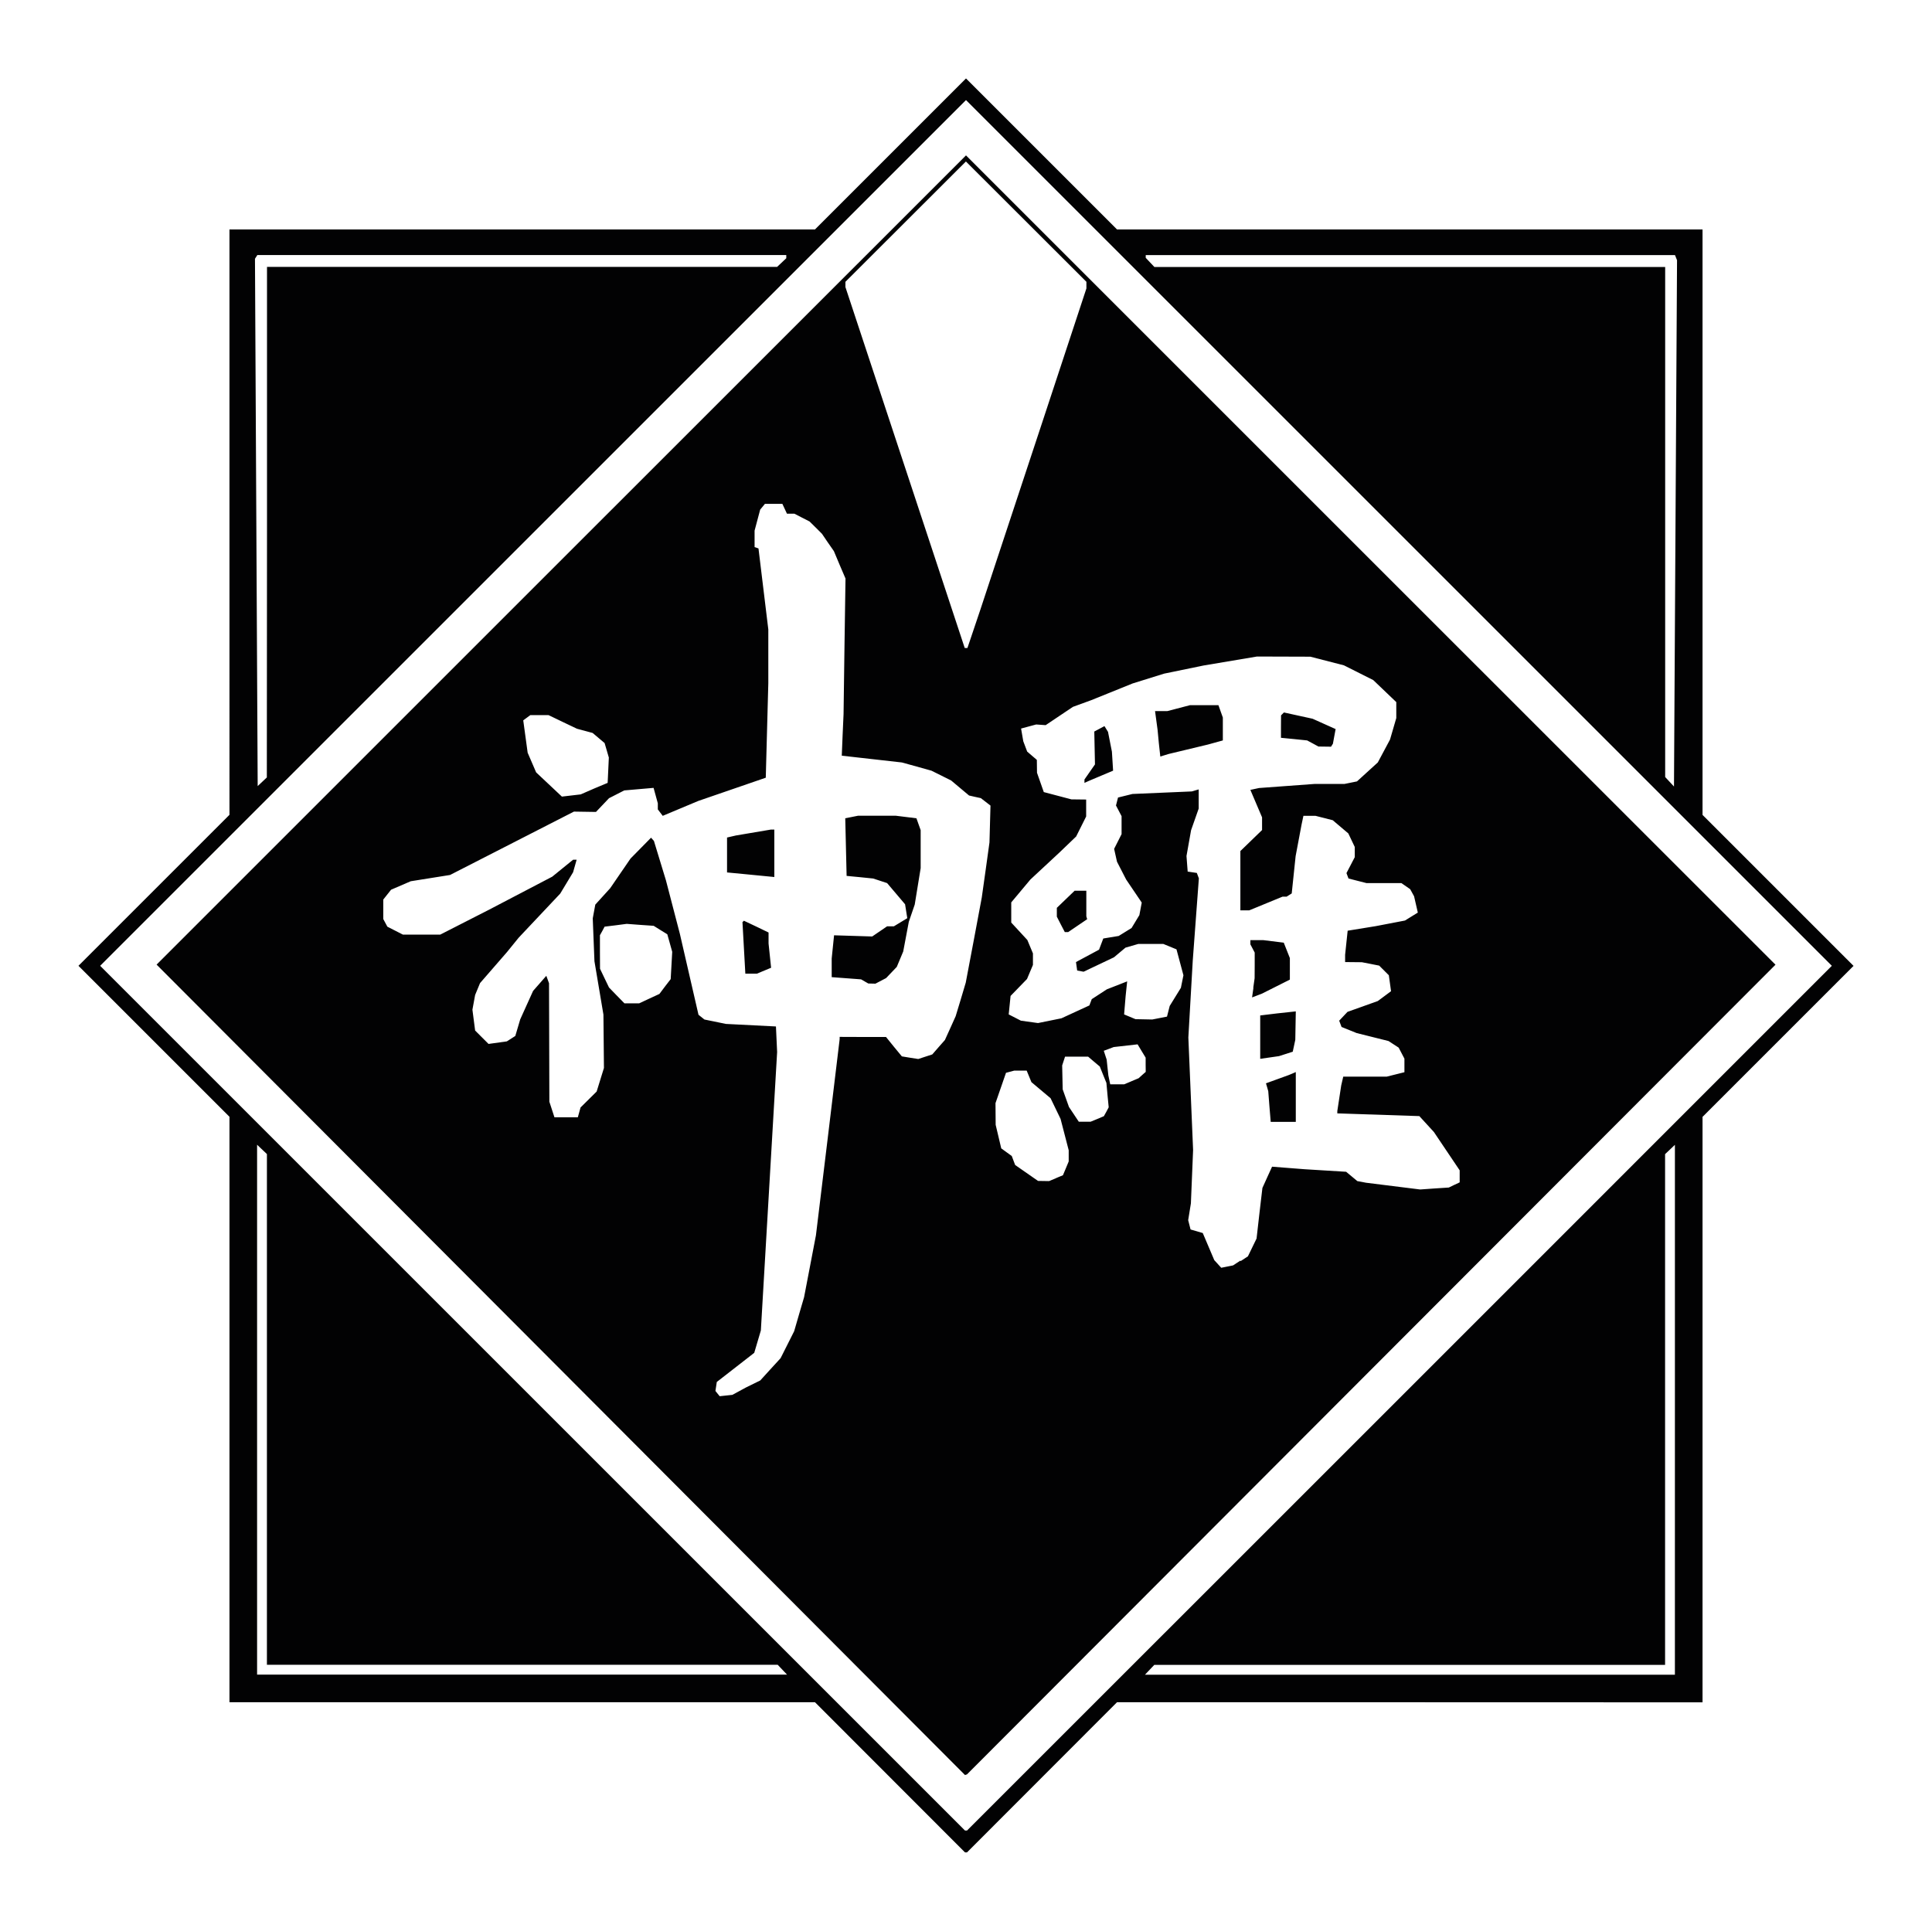 <?xml version="1.0" encoding="utf-8" standalone="no"?><svg xmlns:android="http://schemas.android.com/apk/res/android" height="227.88" width="228.0" xmlns="http://www.w3.org/2000/svg">
    <path d="m105.03,209.77 l-8.85,-8.86h-34.55,-34.55v-34.55,-34.55l-8.91,-8.91 -8.91,-8.91 8.91,-8.91 8.91,-8.91L27.08,61.62 27.08,27.08h34.55,34.55l8.91,-8.91 8.91,-8.91 8.91,8.91 8.91,8.91h34.55,34.55v34.55,34.55l8.91,8.91 8.91,8.91 -8.91,8.91 -8.91,8.91v34.55,34.55L166.37,200.91 131.82,200.91l-8.85,8.86 -8.85,8.86h-0.12,-0.12zM165.15,165.03 L216.18,113.99 165.09,62.9 114,11.81 62.91,62.9 11.82,113.99l51.03,51.03 51.03,51.03h0.12,0.12zM66.18,161.67 L18.48,113.85 66.24,66.09 114,18.34 161.76,66.1 209.53,113.86 161.82,161.64 114.12,209.42 114,209.46 113.88,209.5zM88.05,163.75 L89.72,162.93 90.92,161.61 92.12,160.3 92.92,158.71 93.72,157.12 94.3,155.12 94.89,153.11 95.59,149.46 96.29,145.8 97.69,134.27 99.08,122.73 99.09,122.56 99.09,122.38 101.82,122.39 104.56,122.39 105.49,123.54 106.43,124.68 107.4,124.84 108.37,124.99 109.19,124.72 110.02,124.45 110.76,123.6 111.51,122.75 112.15,121.34 112.78,119.94 113.38,117.96 113.97,115.98 114.92,110.96 115.86,105.94 116.32,102.68 116.77,99.43 116.83,97.25 116.89,95.08 116.32,94.64 115.75,94.2 115.06,94.05 114.36,93.89 113.31,93.01 112.25,92.12 111.09,91.54 109.92,90.96 108.17,90.47 106.43,89.99 102.88,89.59 99.34,89.19 99.44,86.74 99.55,84.28 99.66,76.28 99.78,68.28 99.09,66.67 98.41,65.05 97.7,64.03 97,63 96.27,62.27 95.54,61.55 94.64,61.09 93.75,60.63h-0.44,-0.44l-0.27,-0.58 -0.27,-0.58h-1.03,-1.03l-0.28,0.34 -0.28,0.34 -0.33,1.24 -0.33,1.24 -0,0.97 -0,0.97 0.23,0.08 0.23,0.08 0.58,4.78 0.58,4.78 0,3.17 0,3.17 -0.15,5.58 -0.15,5.58 -3.98,1.37 -3.98,1.37 -2.1,0.88 -2.1,0.88 -0.29,-0.38 -0.29,-0.38 -0,-0.36 -0,-0.36 -0.25,-0.91 -0.25,-0.91 -1.73,0.15 -1.73,0.15 -0.9,0.46 -0.9,0.46 -0.77,0.81 -0.77,0.81 -1.3,-0.02 -1.3,-0.02 -7.31,3.74 -7.31,3.74 -2.32,0.37 -2.32,0.37 -1.16,0.5 -1.16,0.5 -0.46,0.58 -0.46,0.58v1.15,1.15l0.24,0.45 0.24,0.45 0.92,0.47 0.92,0.47h2.2,2.2l2.88,-1.47 2.88,-1.47 3.73,-1.95 3.73,-1.95 1.23,-1 1.23,-1h0.21,0.21l-0.21,0.74 -0.21,0.74 -0.76,1.26 -0.76,1.26 -2.45,2.6 -2.45,2.6 -0.69,0.85 -0.69,0.85 -1.59,1.83 -1.59,1.83 -0.29,0.7 -0.29,0.7 -0.16,0.87 -0.16,0.87 0.16,1.23 0.16,1.23 0.79,0.79 0.79,0.79 1.08,-0.15 1.08,-0.15 0.5,-0.32 0.5,-0.32 0.29,-0.98 0.29,-0.98 0.76,-1.68 0.76,-1.68 0.78,-0.89 0.78,-0.89 0.16,0.44 0.16,0.44 0.02,6.99 0.02,6.99 0.3,0.92 0.3,0.92h1.38,1.38l0.16,-0.58 0.16,-0.58 0.95,-0.94 0.95,-0.94 0.43,-1.39 0.43,-1.39 -0.03,-3.15 -0.03,-3.15 -0.53,-3.15 -0.53,-3.15 -0.1,-2.53 -0.1,-2.53 0.15,-0.81 0.15,-0.81 0.88,-0.97 0.88,-0.97 1.2,-1.75 1.2,-1.75 1.21,-1.23 1.21,-1.23 0.17,0.19 0.17,0.19 0.71,2.33 0.71,2.33 0.82,3.15 0.82,3.15 1.1,4.78 1.1,4.78 0.35,0.28 0.35,0.28 1.27,0.26 1.27,0.26 2.95,0.15 2.95,0.15 0.07,1.51 0.07,1.51 -0.96,16.43 -0.96,16.43 -0.39,1.32 -0.39,1.32 -2.21,1.72 -2.21,1.72 -0.08,0.53 -0.08,0.53 0.25,0.31 0.25,0.31 0.75,-0.08 0.75,-0.08zM102.04,115.83 L101.62,115.59 99.89,115.46 98.15,115.33v-1.1,-1.1l0.14,-1.37 0.14,-1.37 2.25,0.07 2.25,0.07 0.88,-0.6 0.88,-0.6 0.4,-0 0.4,-0 0.79,-0.48 0.79,-0.48 -0.13,-0.82 -0.13,-0.82 -1.06,-1.25 -1.06,-1.25 -0.82,-0.27 -0.82,-0.27 -1.57,-0.16 -1.57,-0.15 -0.08,-3.4 -0.08,-3.4 0.75,-0.15 0.75,-0.15 2.24,0 2.24,0 1.21,0.15 1.21,0.15 0.25,0.7 0.25,0.7 -0,2.24 -0,2.24 -0.35,2.15 -0.35,2.15 -0.35,1.02 -0.35,1.02 -0.33,1.75 -0.33,1.75 -0.38,0.91 -0.38,0.91 -0.63,0.66 -0.63,0.66 -0.63,0.33 -0.63,0.33 -0.42,-0.01 -0.42,-0.01 -0.42,-0.24zM87.79,111.88 L87.62,108.83 87.71,108.75 87.79,108.67 89.25,109.36 90.7,110.06v0.65,0.65l0.15,1.43 0.15,1.43 -0.84,0.35 -0.84,0.35h-0.68,-0.68zM88.19,103.2 L85.8,102.97v-2.06,-2.06l0.52,-0.12 0.52,-0.12 2.07,-0.35 2.07,-0.35h0.2,0.2v2.8,2.8l-0.41,-0.04 -0.41,-0.04zM146.42,148.84 L147.27,148.28 147.78,147.23 148.29,146.18 148.63,143.19 148.98,140.21 149.55,138.95 150.12,137.7 152.04,137.85 153.96,138 156.41,138.15 158.86,138.3 159.52,138.85 160.18,139.4 160.68,139.49 161.19,139.59 164.39,139.99 167.6,140.39 169.29,140.27 170.98,140.16 171.62,139.85 172.26,139.55v-0.71,-0.71l-1.52,-2.26 -1.52,-2.26 -0.86,-0.94 -0.86,-0.94 -4.84,-0.16 -4.84,-0.16 0,-0.14 0,-0.14 0.23,-1.51 0.23,-1.51 0.12,-0.52 0.12,-0.52h2.57,2.57l1.04,-0.26 1.04,-0.26v-0.8,-0.8l-0.34,-0.65 -0.34,-0.65 -0.6,-0.39 -0.6,-0.39 -1.88,-0.47 -1.88,-0.47 -0.89,-0.36 -0.89,-0.36 -0.14,-0.37 -0.14,-0.37 0.49,-0.52 0.49,-0.52 1.79,-0.64 1.79,-0.64 0.78,-0.58 0.78,-0.58 -0.13,-0.94 -0.13,-0.94 -0.57,-0.57 -0.57,-0.57 -1.02,-0.2 -1.02,-0.2 -0.99,-0.01 -0.99,-0.01v-0.43,-0.43l0.15,-1.42 0.15,-1.42 1.66,-0.27 1.66,-0.27 1.72,-0.33 1.72,-0.33 0.76,-0.47 0.76,-0.47 -0.22,-0.96 -0.22,-0.96 -0.23,-0.42 -0.23,-0.42 -0.52,-0.36 -0.52,-0.36h-2.06,-2.06l-1.06,-0.27 -1.06,-0.27 -0.12,-0.32 -0.12,-0.32 0.49,-0.94 0.49,-0.94v-0.6,-0.6l-0.38,-0.8 -0.38,-0.8 -0.92,-0.78 -0.92,-0.78 -1.02,-0.26 -1.02,-0.26h-0.71,-0.71l-0.11,0.52 -0.11,0.52 -0.35,1.86 -0.35,1.86 -0.23,2.2 -0.23,2.2 -0.3,0.19 -0.3,0.19 -0.24,0 -0.24,0 -1.97,0.81 -1.97,0.81 -0.52,0 -0.52,0v-3.5,-3.5l1.28,-1.24 1.28,-1.24v-0.75,-0.75l-0.69,-1.62 -0.69,-1.62 0.51,-0.11 0.51,-0.11 3.27,-0.24 3.27,-0.24h1.77,1.77l0.74,-0.15 0.74,-0.15 1.23,-1.12 1.23,-1.12 0.72,-1.35 0.72,-1.35 0.37,-1.27 0.37,-1.27v-0.94,-0.94l-1.36,-1.3 -1.36,-1.3 -1.73,-0.87 -1.73,-0.87 -1.98,-0.51 -1.98,-0.51 -3.15,-0.01 -3.15,-0.01 -3.15,0.53 -3.15,0.53 -2.33,0.48 -2.33,0.48 -1.86,0.58 -1.86,0.58 -2.45,0.99 -2.45,0.99 -1.07,0.39 -1.07,0.39 -1.61,1.08 -1.61,1.08 -0.56,-0.04 -0.56,-0.04 -0.89,0.24 -0.89,0.24 0.13,0.75 0.13,0.75 0.23,0.61 0.23,0.61 0.57,0.49 0.57,0.49 0.01,0.76 0.01,0.76 0.4,1.14 0.4,1.14 1.63,0.43 1.63,0.43 0.87,0.01 0.87,0.01v1,1l-0.59,1.18 -0.59,1.18 -0.98,0.94 -0.98,0.94 -1.72,1.6 -1.72,1.6 -1.13,1.35 -1.13,1.35v1.19,1.19l0.95,1.03 0.95,1.03 0.33,0.79 0.33,0.79v0.68,0.68l-0.35,0.83 -0.35,0.83 -0.97,1 -0.97,1 -0.11,1.09 -0.11,1.09 0.72,0.37 0.72,0.37 1.01,0.14 1.01,0.14 1.38,-0.28 1.38,-0.28 1.65,-0.76 1.65,-0.76 0.14,-0.37 0.14,-0.37 0.89,-0.58 0.89,-0.58 1.2,-0.47 1.2,-0.47 -0.09,0.86 -0.09,0.86 -0.09,1.09 -0.09,1.09 0.67,0.28 0.67,0.28 0.99,0.02 0.99,0.02 0.87,-0.17 0.87,-0.17 0.16,-0.63 0.16,-0.63 0.66,-1.07 0.66,-1.07 0.15,-0.74 0.15,-0.74 -0.41,-1.53 -0.41,-1.53 -0.78,-0.32 -0.78,-0.32h-1.47,-1.47l-0.76,0.22 -0.76,0.22 -0.68,0.57 -0.68,0.57 -1.79,0.85 -1.79,0.85 -0.38,-0.07 -0.38,-0.07 -0.07,-0.5 -0.07,-0.5 1.36,-0.73 1.36,-0.73 0.25,-0.66 0.25,-0.66 0.91,-0.15 0.91,-0.15 0.76,-0.47 0.76,-0.47 0.46,-0.76 0.46,-0.76 0.14,-0.74 0.14,-0.74 -0.92,-1.36 -0.92,-1.36 -0.54,-1.05 -0.54,-1.05 -0.17,-0.76 -0.17,-0.76 0.44,-0.87 0.44,-0.87 -0,-1.06 -0,-1.06 -0.33,-0.63 -0.33,-0.63 0.12,-0.47 0.12,-0.47 0.85,-0.21 0.85,-0.21 3.5,-0.15 3.5,-0.15 0.41,-0.12 0.41,-0.12v1.13,1.13l-0.45,1.28 -0.45,1.28 -0.27,1.52 -0.27,1.52 0.07,0.92 0.07,0.92 0.54,0.08 0.54,0.08 0.12,0.32 0.12,0.32 -0.36,4.85 -0.36,4.85 -0.26,4.54 -0.26,4.54 0.28,6.64 0.28,6.64 -0.13,3.15 -0.13,3.15 -0.16,0.99 -0.16,0.99 0.14,0.55 0.14,0.55 0.72,0.21 0.72,0.21 0.68,1.6 0.68,1.6 0.41,0.45 0.41,0.45 0.7,-0.14 0.7,-0.14 0.85,-0.56zM149.81,130.6 L149.67,128.79 149.54,128.33 149.4,127.86 150.75,127.37 152.1,126.88 152.51,126.71 152.92,126.53v2.94,2.94h-1.48,-1.48zM148.72,122.41v-2.56l0.99,-0.12 0.99,-0.12 1.11,-0.12 1.11,-0.12 -0.03,1.68 -0.03,1.68 -0.15,0.7 -0.15,0.7 -0.81,0.26 -0.81,0.26 -1.11,0.16 -1.11,0.16zM147.9,116.59 L148.06,115.46 148.07,113.95 148.07,112.43 147.82,111.95 147.56,111.46v-0.25,-0.25l0.76,0 0.76,0 1.21,0.15 1.21,0.15 0.36,0.91 0.36,0.91v1.27,1.27l-1.65,0.83 -1.65,0.83 -0.58,0.22 -0.58,0.22 0.16,-1.13zM125.19,109.11 L124.72,108.19v-0.52,-0.52l1.05,-1.01 1.05,-1.01h0.69,0.69v1.51,1.51l0.05,0.17 0.05,0.17 -1.12,0.76 -1.12,0.76h-0.2,-0.2zM127.98,92.19v-0.19l0.62,-0.89 0.62,-0.89 -0.04,-1.94 -0.04,-1.94 0.6,-0.32 0.6,-0.32 0.21,0.34 0.21,0.34 0.23,1.17 0.23,1.17 0.07,1.12 0.07,1.12 -1.4,0.59 -1.4,0.59 -0.29,0.13 -0.29,0.13zM136.76,87.74 L136.61,86.15 136.46,85.04 136.31,83.93h0.72,0.72l1.34,-0.35 1.34,-0.35h1.68,1.68l0.26,0.73 0.26,0.73v1.35,1.35l-0.87,0.24 -0.87,0.24 -2.33,0.56 -2.33,0.56 -0.49,0.15 -0.49,0.15zM154.93,87.75 L154.26,87.39 152.71,87.23 151.17,87.08 151.17,85.75 151.18,84.43 151.35,84.26 151.52,84.09 153.21,84.46 154.9,84.83 156.26,85.44 157.62,86.05 157.46,86.91 157.3,87.78 157.19,87.95 157.08,88.13 156.34,88.12 155.59,88.11 154.93,87.75zM124.62,139.05 L125.44,138.71 125.78,137.9 126.12,137.08v-0.66,-0.66l-0.48,-1.85 -0.48,-1.85 -0.59,-1.22 -0.59,-1.22 -1.13,-0.95 -1.13,-0.95 -0.28,-0.68 -0.28,-0.68 -0.73,0 -0.73,0 -0.49,0.13 -0.49,0.13 -0.62,1.79 -0.62,1.79 0.01,1.28 0.01,1.28 0.33,1.39 0.33,1.39 0.62,0.45 0.62,0.45 0.2,0.53 0.2,0.53 1.35,0.94 1.35,0.94 0.65,0.01 0.65,0.01 0.82,-0.34zM129.49,132.07 L130.27,131.74 130.56,131.22 130.84,130.69 130.7,129.25 130.57,127.81 130.18,126.85 129.79,125.88 129.1,125.3 128.41,124.71h-1.36,-1.36l-0.17,0.52 -0.17,0.52 0.03,1.41 0.03,1.41 0.37,1.04 0.37,1.04 0.58,0.87 0.58,0.87h0.7,0.7zM133.51,127.62 L134.37,127.26 134.79,126.88 135.21,126.51 135.2,125.67 135.2,124.83 134.72,124.04 134.25,123.26 132.84,123.42 131.43,123.58 130.85,123.8 130.26,124.02 130.43,124.54 130.6,125.06 130.7,126 130.8,126.93 130.91,127.45 131.02,127.98h0.82,0.82l0.86,-0.36zM76.63,117.86 L77.82,117.31 78.48,116.43 79.15,115.56 79.24,113.95 79.33,112.34 79.04,111.3 78.75,110.27 77.94,109.77 77.14,109.27 75.55,109.16 73.96,109.04 72.66,109.21 71.35,109.37 71.08,109.88 70.8,110.38 70.8,112.36 70.81,114.34 71.34,115.45 71.87,116.55 72.78,117.49 73.69,118.42 74.56,118.42 75.43,118.42 76.63,117.86zM70.11,93.07 L71.71,92.4 71.78,90.91 71.85,89.41 71.6,88.55 71.35,87.7 70.64,87.1 69.94,86.51 69.02,86.26 68.09,86.01 66.41,85.21 64.73,84.4h-1.07,-1.07l-0.42,0.31 -0.42,0.31 0.26,1.91 0.26,1.91 0.5,1.16 0.5,1.16 1.52,1.43 1.52,1.43 1.11,-0.13 1.11,-0.13zM115.72,71.88 L117.24,67.27 122.73,50.66 128.21,34.04v-0.39,-0.39l-7.11,-7.1 -7.11,-7.1 -7.11,7.1 -7.11,7.1v0.31,0.31l7.04,21.3 7.04,21.3h0.16,0.16zM92.33,197.07 L91.78,196.49h-30.14,-30.14v-30.14,-30.14l-0.58,-0.55 -0.58,-0.55v31.27,31.27h31.27,31.27zM197.66,166.39v-31.27l-0.58,0.55 -0.58,0.55v30.14,30.14h-30.14,-30.14l-0.55,0.58 -0.55,0.58h31.27,31.27zM31.51,61.64L31.51,31.5h30.1,30.1l0.54,-0.51 0.54,-0.51v-0.19,-0.19h-31.21,-31.21l-0.14,0.22 -0.14,0.22 0.16,31.12 0.16,31.12 0.54,-0.51 0.54,-0.51zM197.79,30.41 L197.67,30.11h-31.23,-31.23v0.16,0.16l0.51,0.54 0.51,0.54h30.14,30.14v30.1,30.1l0.52,0.56 0.52,0.56 0.18,-31.06 0.18,-31.06z" fill="#020203" fill-opacity="1.0" stroke-width="0.233"/>
</svg>